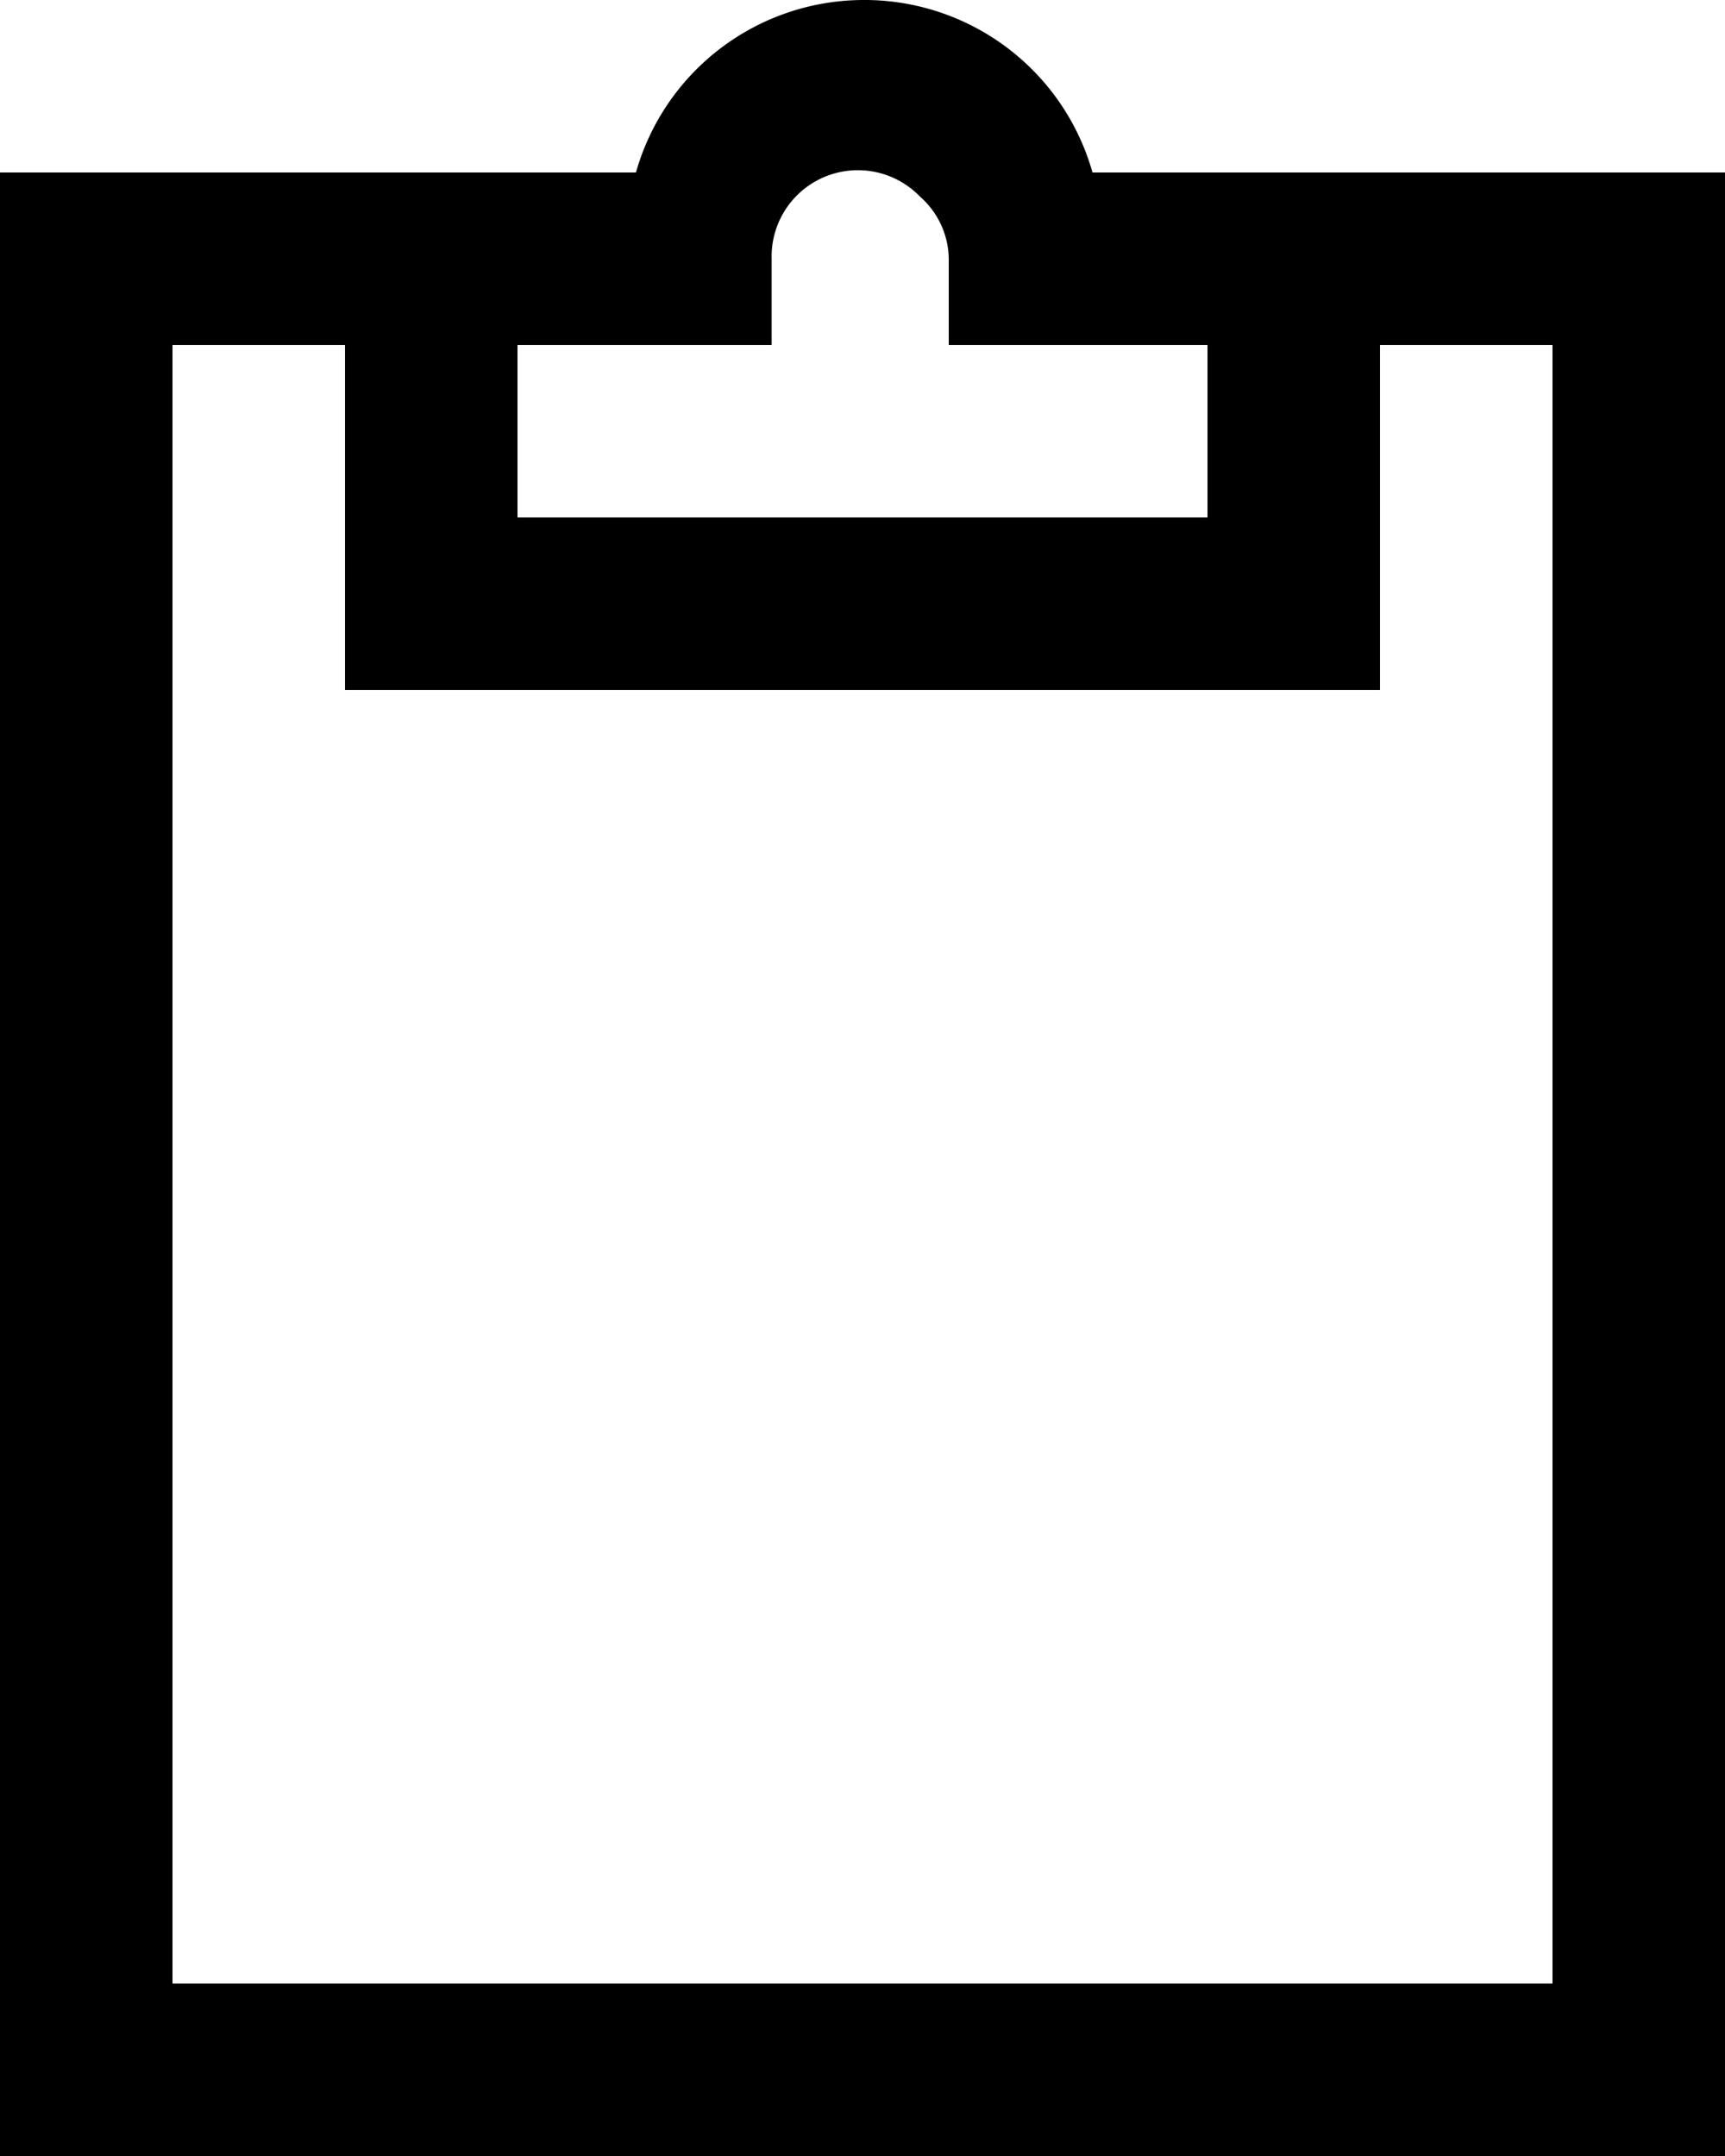 <svg xmlns="http://www.w3.org/2000/svg" viewBox="0 0 15 18.75"><path d="M7.5 0a2.06 2.06 0 0 1 2 1.5H15v17.25H0V1.5h5.53A2.06 2.06 0 0 1 7.5 0zm-6 3v14.25h12V3H12v3H3V3zM8 1.71a.75.75 0 0 0-1.29.54V3H4.5v1.5h6V3H8.25v-.75A.73.73 0 0 0 8 1.71z"/></svg>